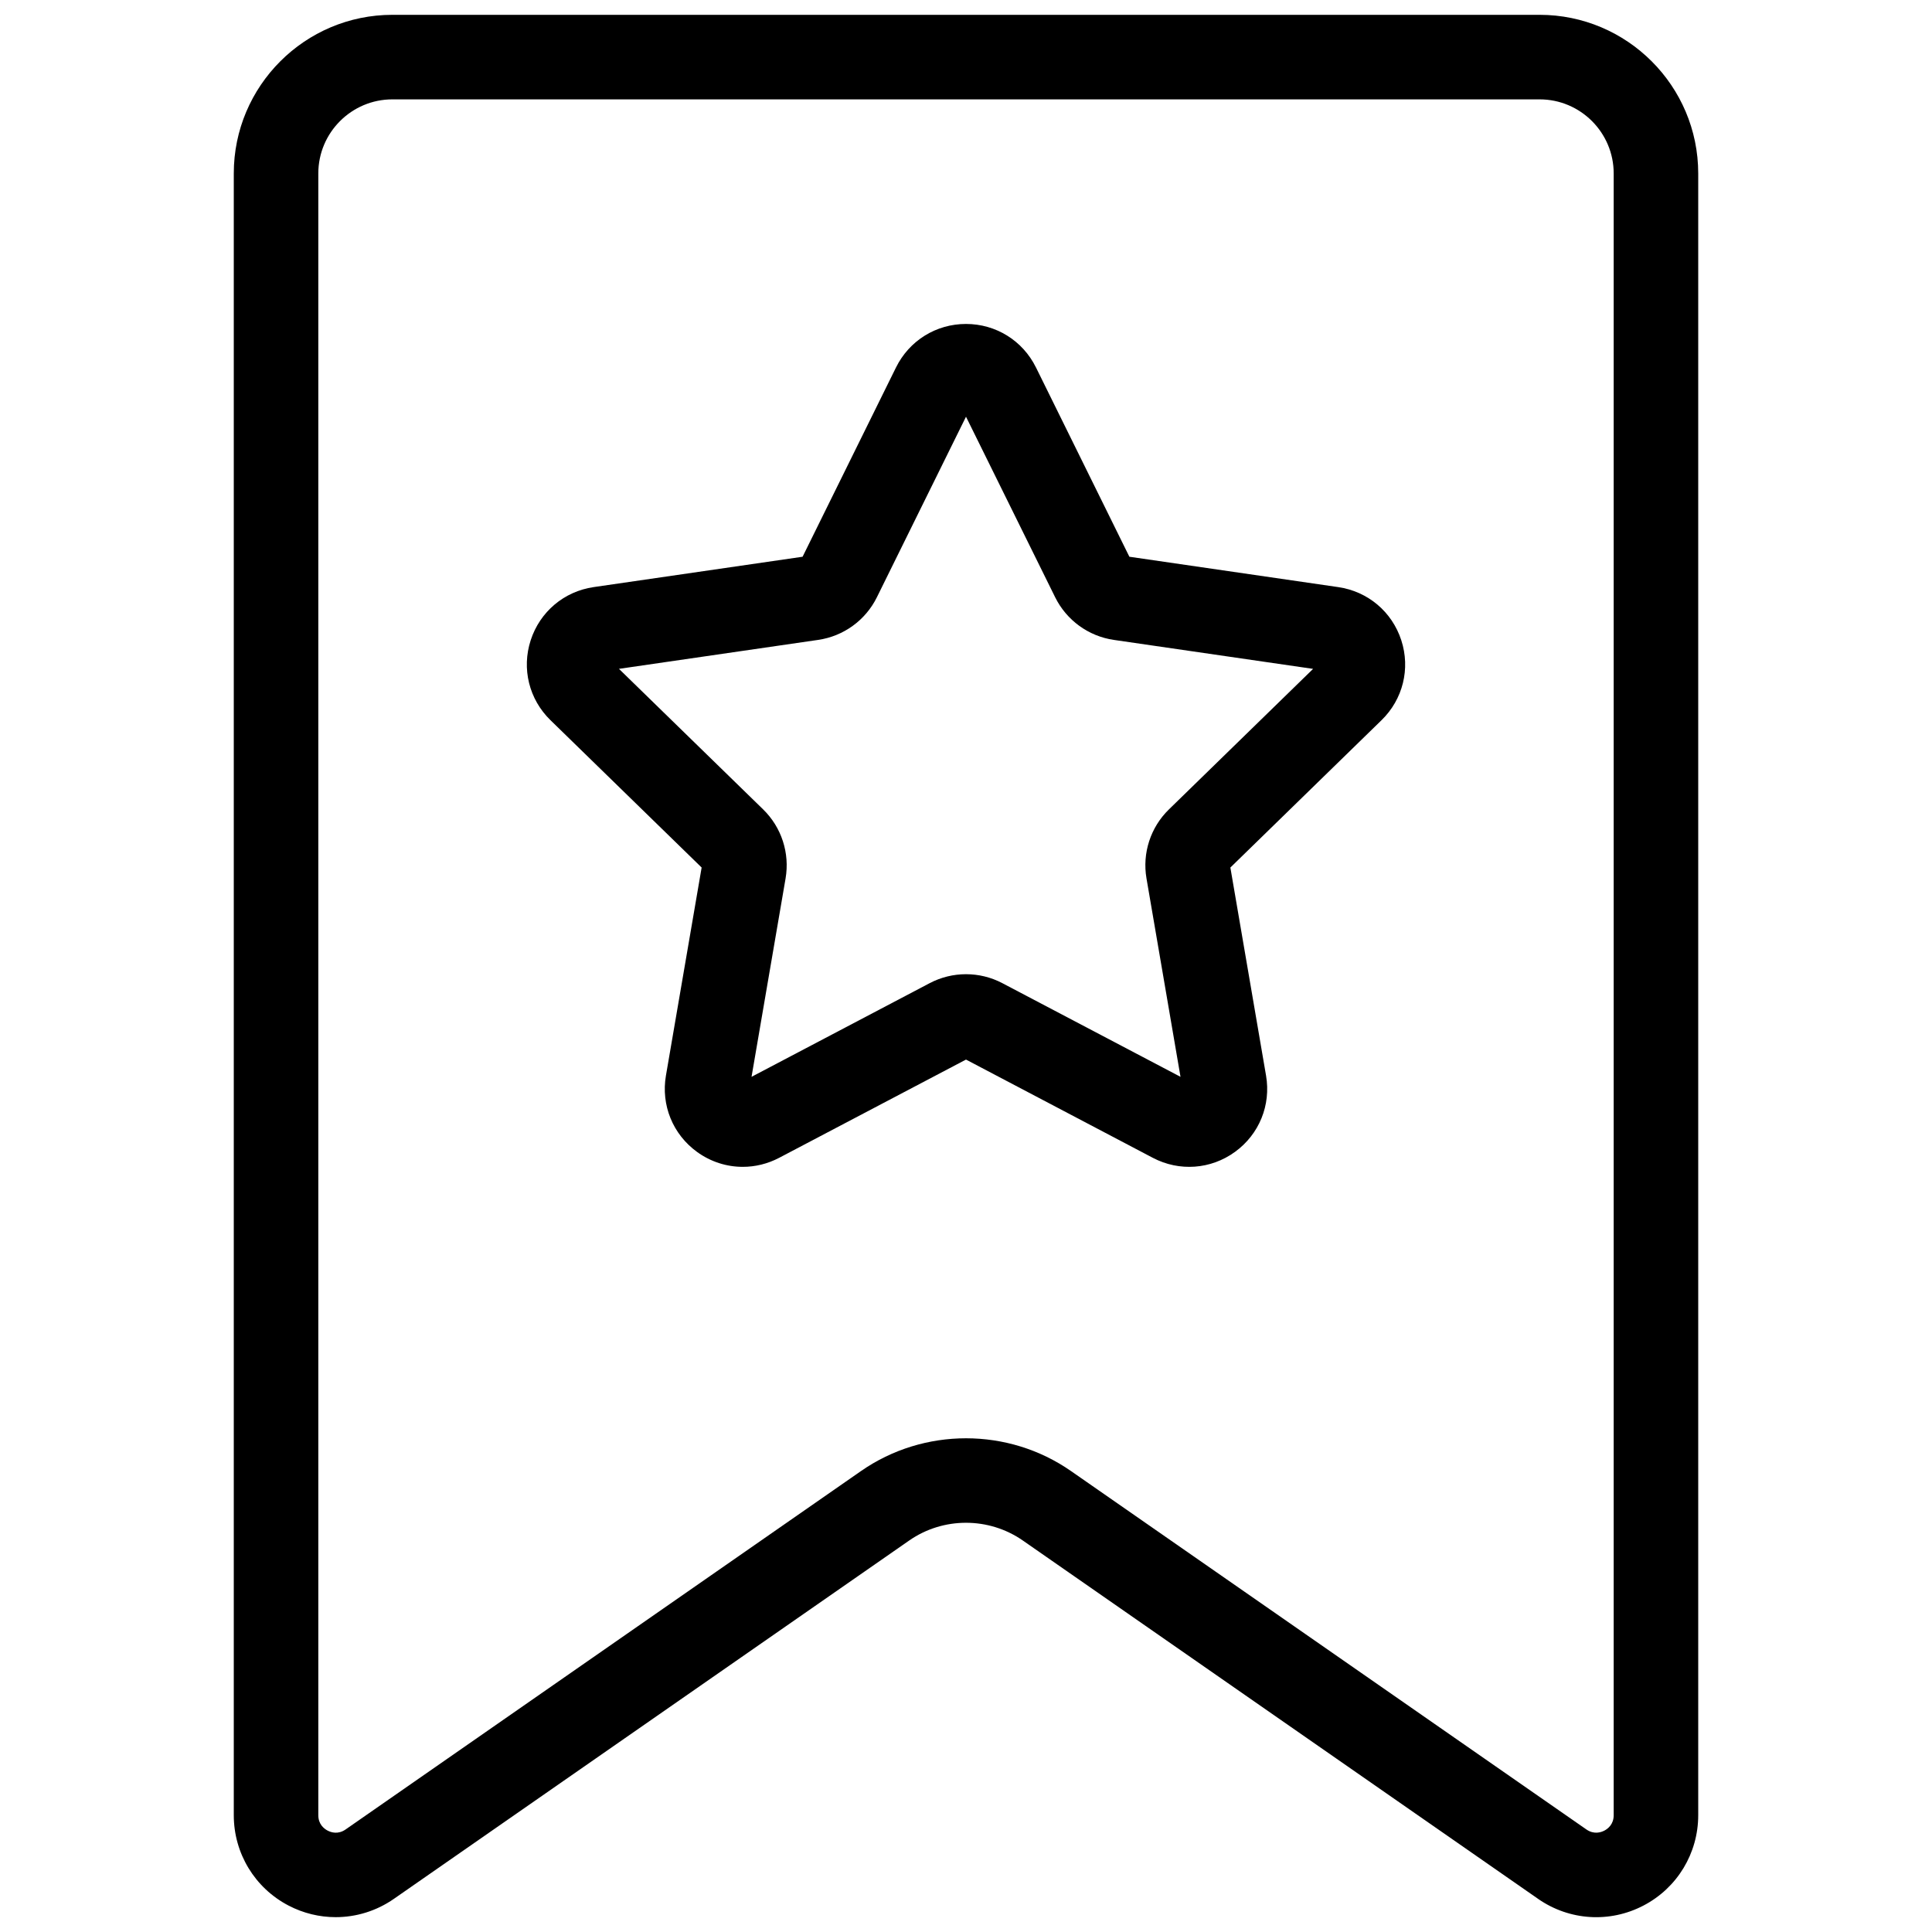 <svg xmlns="http://www.w3.org/2000/svg" xmlns:xlink="http://www.w3.org/1999/xlink" version="1.1" width="256" height="256" viewBox="0 0 256 256" xml:space="preserve">
<desc>Created with Fabric.js 1.7.22</desc>
<defs>
</defs>
<g transform="translate(128 128) scale(0.72 0.72)" style="">
	<g style="stroke: none; stroke-width: 0; stroke-dasharray: none; stroke-linecap: butt; stroke-linejoin: miter; stroke-miterlimit: 10; fill: none; fill-rule: nonzero; opacity: 1;" transform="translate(-175.05 -175.05) scale(3.89 3.89)" >
	<path d="M 15.181 89.999 c -0.763 0 -1.529 -0.182 -2.234 -0.55 c -1.597 -0.835 -2.588 -2.472 -2.588 -4.274 V 7.504 C 10.358 3.366 13.725 0 17.862 0 h 54.276 c 4.137 0 7.503 3.366 7.503 7.504 v 77.672 c 0 1.801 -0.991 3.439 -2.588 4.273 c -1.598 0.836 -3.506 0.714 -4.985 -0.313 v -0.001 L 47.684 72.177 c -1.606 -1.115 -3.763 -1.115 -5.367 0 L 17.932 89.134 C 17.107 89.708 16.146 89.999 15.181 89.999 z M 74.352 85.851 c 0.354 0.244 0.684 0.14 0.85 0.053 c 0.164 -0.086 0.44 -0.295 0.44 -0.728 V 7.504 C 75.642 5.572 74.07 4 72.139 4 H 17.862 c -1.932 0 -3.504 1.572 -3.504 3.504 v 77.672 c 0 0.433 0.276 0.642 0.441 0.728 c 0.166 0.088 0.494 0.193 0.849 -0.053 l 24.384 -16.957 c 2.972 -2.067 6.966 -2.067 9.935 0 L 74.352 85.851 z" style="stroke: none; stroke-width: 1; stroke-dasharray: none; stroke-linecap: butt; stroke-linejoin: miter; stroke-miterlimit: 10; fill: rgb(0,0,0); fill-rule: nonzero; opacity: 1;" transform=" matrix(1 0 0 1 0 0) " stroke-linecap="round" />
	<path d="M 34.439 54.502 c -0.762 0 -1.519 -0.238 -2.166 -0.708 c -1.145 -0.832 -1.708 -2.215 -1.469 -3.61 l 1.689 -9.843 l -7.152 -6.971 c -1.013 -0.987 -1.372 -2.437 -0.935 -3.783 c 0.438 -1.347 1.579 -2.309 2.98 -2.513 l 9.883 -1.436 l 4.42 -8.956 c 0.627 -1.269 1.895 -2.057 3.31 -2.057 s 2.684 0.788 3.31 2.057 c 0 0 0 0 0.001 0 l 4.419 8.956 l 9.883 1.437 c 1.401 0.204 2.543 1.167 2.981 2.513 c 0.438 1.346 0.079 2.795 -0.935 3.783 l -7.151 6.971 l 1.688 9.843 c 0.239 1.395 -0.323 2.777 -1.469 3.609 c -1.145 0.832 -2.636 0.938 -3.887 0.281 L 45 49.427 l -8.84 4.648 C 35.615 54.361 35.026 54.502 34.439 54.502 z M 28.582 30.942 l 6.82 6.648 c 0.871 0.849 1.267 2.07 1.062 3.268 l -1.61 9.385 l 8.429 -4.432 c 1.076 -0.564 2.36 -0.564 3.435 0 l 8.43 4.432 l -1.609 -9.386 c -0.206 -1.196 0.19 -2.419 1.064 -3.268 l 6.818 -6.646 l -9.425 -1.37 c -1.201 -0.174 -2.239 -0.929 -2.778 -2.018 L 45 19.013 l -4.215 8.54 c -0.537 1.089 -1.576 1.844 -2.779 2.019 L 28.582 30.942 z M 52.802 25.782 h 0.01 H 52.802 z M 44.723 18.452 c 0 0 0 0.001 0.001 0.001 L 44.723 18.452 z" style="stroke: none; stroke-width: 1; stroke-dasharray: none; stroke-linecap: butt; stroke-linejoin: miter; stroke-miterlimit: 10; fill: rgb(0,0,0); fill-rule: nonzero; opacity: 1;" transform=" matrix(1 0 0 1 0 0) " stroke-linecap="round" />
</g>
</g>
</svg>